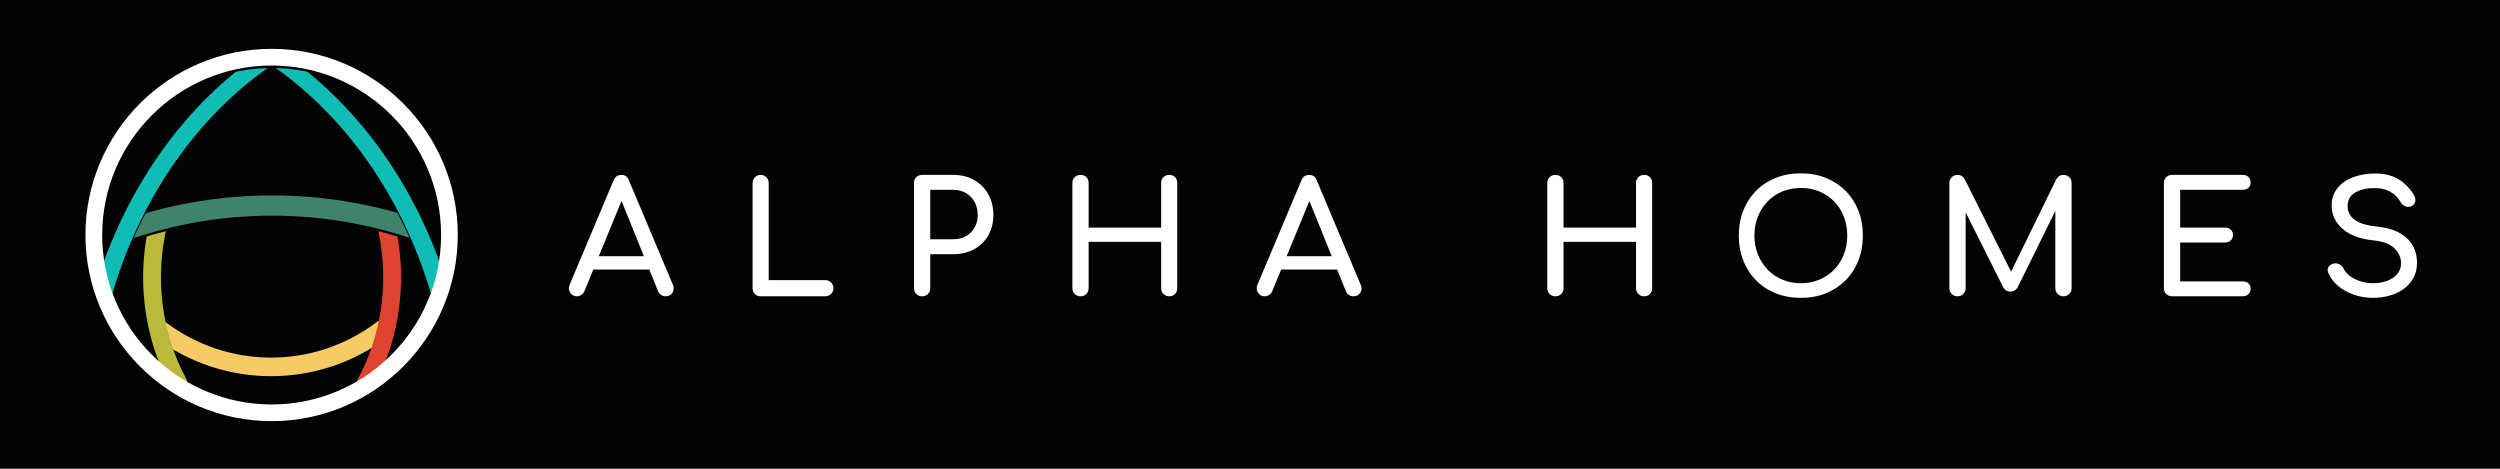<?xml version="1.0" encoding="UTF-8"?>
<svg width="1024px" height="192px" viewBox="0 0 1024 192" version="1.1" xmlns="http://www.w3.org/2000/svg" xmlns:xlink="http://www.w3.org/1999/xlink">
    <!-- Generator: Sketch 55.1 (78136) - https://sketchapp.com -->
    <title>logo-full-long</title>
    <desc>Created with Sketch.</desc>
    <defs>
        <path d="M123.662,118.155 C95.442,139.399 56.65,139.399 28.43,118.155 C26.772,116.902 26.331,114.734 27.396,113.466 L28.369,112.29 C29.449,111.007 31.503,110.946 32.994,112.061 C58.506,131.274 93.601,131.274 119.113,112.061 C120.604,110.946 122.658,111.007 123.738,112.29 L124.711,113.466 C125.761,114.749 125.335,116.902 123.662,118.155" id="path-1"></path>
        <filter x="-3.6%" y="-11.0%" width="107.1%" height="130.7%" filterUnits="objectBoundingBox" id="filter-2">
            <feOffset dx="0" dy="1" in="SourceAlpha" result="shadowOffsetOuter1"></feOffset>
            <feGaussianBlur stdDeviation="1" in="shadowOffsetOuter1" result="shadowBlurOuter1"></feGaussianBlur>
            <feColorMatrix values="0 0 0 0 0   0 0 0 0 0   0 0 0 0 0  0 0 0 0.5 0" type="matrix" in="shadowBlurOuter1"></feColorMatrix>
        </filter>
        <path d="M39.421,139.191 L39.315,139.191 C41.124,138.295 42.066,136.607 41.428,135.422 C31.38,116.923 28.035,94.213 33.614,71.701 C33.964,70.257 32.732,68.54 30.817,67.886 C28.886,67.232 26.956,67.992 26.728,69.117 C20.511,93.332 23.855,117.88 34.557,138.082 C35.423,139.799 37.506,140.088 39.33,139.207" id="path-3"></path>
        <filter x="-19.4%" y="-3.5%" width="138.9%" height="109.7%" filterUnits="objectBoundingBox" id="filter-4">
            <feOffset dx="0" dy="1" in="SourceAlpha" result="shadowOffsetOuter1"></feOffset>
            <feGaussianBlur stdDeviation="1" in="shadowOffsetOuter1" result="shadowBlurOuter1"></feGaussianBlur>
            <feColorMatrix values="0 0 0 0 0   0 0 0 0 0   0 0 0 0 0  0 0 0 0.5 0" type="matrix" in="shadowBlurOuter1"></feColorMatrix>
        </filter>
        <path d="M113.579,139.201 L113.579,139.201 C111.77,138.303 110.827,136.614 111.481,135.441 C121.518,116.932 124.863,94.236 119.282,71.707 C118.932,70.261 120.164,68.541 122.08,67.886 L122.08,67.886 C123.996,67.232 125.928,67.993 126.171,69.119 C132.391,93.337 129.045,117.891 118.339,138.09 C117.488,139.81 115.404,140.084 113.579,139.201" id="path-5"></path>
        <filter x="-19.4%" y="-3.5%" width="138.9%" height="109.7%" filterUnits="objectBoundingBox" id="filter-6">
            <feOffset dx="0" dy="1" in="SourceAlpha" result="shadowOffsetOuter1"></feOffset>
            <feGaussianBlur stdDeviation="1" in="shadowOffsetOuter1" result="shadowBlurOuter1"></feGaussianBlur>
            <feColorMatrix values="0 0 0 0 0   0 0 0 0 0   0 0 0 0 0  0 0 0 0.5 0" type="matrix" in="shadowBlurOuter1"></feColorMatrix>
        </filter>
        <path d="M132.752,77.421 C96.192,65.316 56.663,65.316 20.102,77.421 C17.865,78.162 15.414,77.057 14.638,74.909 C13.862,72.76 15.125,70.309 17.484,69.538 C55.765,56.873 97.135,56.873 135.416,69.538 C137.775,70.324 139.039,72.76 138.262,74.909 C137.471,77.057 135.02,78.162 132.798,77.421" id="path-7"></path>
        <filter x="-2.8%" y="-14.2%" width="105.6%" height="139.7%" filterUnits="objectBoundingBox" id="filter-8">
            <feOffset dx="0" dy="1" in="SourceAlpha" result="shadowOffsetOuter1"></feOffset>
            <feGaussianBlur stdDeviation="1" in="shadowOffsetOuter1" result="shadowBlurOuter1"></feGaussianBlur>
            <feColorMatrix values="0 0 0 0 0   0 0 0 0 0   0 0 0 0 0  0 0 0 0.5 0" type="matrix" in="shadowBlurOuter1"></feColorMatrix>
        </filter>
        <path d="M147.452,94.368 C134.215,53.172 109.46,21.498 81.236,2.164 C79.821,1.174 77.873,1.524 76.884,2.941 L75.622,2.941 C74.633,1.54 72.685,1.189 71.27,2.164 C43.046,21.513 18.307,53.157 5.054,94.368 C4.339,96.562 5.207,99.548 6.941,100.949 C8.676,102.351 10.608,101.62 11.262,99.441 C23.495,58.58 47.367,27.043 74.83,7.695 C75.074,7.527 75.287,7.314 75.485,7.085 C75.713,6.979 75.956,6.933 76.215,6.933 C76.55,6.933 76.869,7.024 77.143,7.192 C77.31,7.375 77.493,7.542 77.691,7.695 C105.154,27.043 129.026,58.58 141.259,99.441 C141.913,101.62 143.846,102.321 145.58,100.949 C147.299,99.563 148.152,96.562 147.452,94.368" id="path-9"></path>
        <filter x="-2.4%" y="-2.5%" width="104.9%" height="107.0%" filterUnits="objectBoundingBox" id="filter-10">
            <feOffset dx="0" dy="1" in="SourceAlpha" result="shadowOffsetOuter1"></feOffset>
            <feGaussianBlur stdDeviation="1" in="shadowOffsetOuter1" result="shadowBlurOuter1"></feGaussianBlur>
            <feColorMatrix values="0 0 0 0 0   0 0 0 0 0   0 0 0 0 0  0 0 0 0.5 0" type="matrix" in="shadowBlurOuter1"></feColorMatrix>
        </filter>
        <path d="M76.258,152.5 C34.189,152.5 0,118.296 0,76.242 C0,34.189 34.189,0 76.258,0 C118.327,0 152.5,34.204 152.5,76.258 C152.5,118.311 118.296,152.5 76.258,152.5 M76.258,6.844 C37.984,6.844 6.859,37.984 6.859,76.258 C6.859,114.531 37.984,145.671 76.273,145.671 C114.562,145.671 145.671,114.531 145.671,76.258 C145.671,37.984 114.531,6.844 76.258,6.844" id="path-11"></path>
        <filter x="-2.3%" y="-1.6%" width="104.6%" height="104.6%" filterUnits="objectBoundingBox" id="filter-12">
            <feOffset dx="0" dy="1" in="SourceAlpha" result="shadowOffsetOuter1"></feOffset>
            <feGaussianBlur stdDeviation="1" in="shadowOffsetOuter1" result="shadowBlurOuter1"></feGaussianBlur>
            <feColorMatrix values="0 0 0 0 0   0 0 0 0 0   0 0 0 0 0  0 0 0 0.5 0" type="matrix" in="shadowBlurOuter1"></feColorMatrix>
        </filter>
    </defs>
    <g id="logo-full-long" stroke="none" stroke-width="1" fill="none" fill-rule="evenodd">
        <rect fill="#030303" x="0" y="0" width="1024" height="192"></rect>
        <g id="Group" transform="translate(35, 20)">
            <path d="M219.585,62.301 L204.358,99.326 C204.059,100.005 203.622,100.514 203.046,100.854 C202.47,101.194 201.883,101.363 201.286,101.363 C200.091,101.363 199.173,100.854 198.533,99.835 C197.893,98.816 197.829,97.734 198.341,96.588 L216.328,53.865 C216.968,52.38 218.013,51.637 219.464,51.637 C221,51.637 222.046,52.38 222.601,53.865 L240.651,96.715 C241.12,97.904 241.046,98.976 240.427,99.931 C239.808,100.886 238.88,101.363 237.643,101.363 C237.002,101.363 236.394,101.183 235.818,100.822 C235.242,100.461 234.826,99.963 234.57,99.326 L219.585,62.301 Z M204.678,90.412 L207.239,84.936 L232.33,84.936 L234.89,90.412 L204.678,90.412 Z M276.536,101.363 C275.597,101.363 274.818,101.045 274.199,100.408 C273.581,99.772 273.271,98.986 273.271,98.052 L273.271,54.948 C273.271,54.014 273.591,53.228 274.231,52.592 C274.871,51.955 275.639,51.637 276.536,51.637 C277.474,51.637 278.264,51.955 278.904,52.592 C279.544,53.228 279.864,54.014 279.864,54.948 L279.864,94.742 L303.035,94.742 C303.974,94.742 304.763,95.06 305.403,95.697 C306.043,96.333 306.363,97.119 306.363,98.052 C306.363,98.986 306.043,99.772 305.403,100.408 C304.763,101.045 303.974,101.363 303.035,101.363 L276.536,101.363 Z M342.696,101.363 C341.757,101.363 340.968,101.045 340.328,100.408 C339.688,99.772 339.368,98.986 339.368,98.052 L339.368,54.948 C339.368,53.971 339.688,53.175 340.328,52.56 C340.968,51.944 341.757,51.637 342.696,51.637 L355.498,51.637 C358.698,51.637 361.536,52.337 364.011,53.738 C366.486,55.139 368.417,57.081 369.804,59.564 C371.191,62.047 371.884,64.901 371.884,68.127 C371.884,71.226 371.191,73.985 369.804,76.404 C368.417,78.824 366.486,80.713 364.011,82.071 C361.536,83.429 358.698,84.109 355.498,84.109 L346.025,84.109 L346.025,98.052 C346.025,98.986 345.715,99.772 345.097,100.408 C344.478,101.045 343.678,101.363 342.696,101.363 Z M346.025,77.996 L355.498,77.996 C357.461,77.996 359.189,77.572 360.683,76.723 C362.176,75.874 363.35,74.707 364.203,73.221 C365.056,71.735 365.483,70.037 365.483,68.127 C365.483,66.09 365.056,64.297 364.203,62.747 C363.35,61.198 362.176,59.978 360.683,59.086 C359.189,58.195 357.461,57.749 355.498,57.749 L346.025,57.749 L346.025,77.996 Z M407.577,101.363 C406.638,101.363 405.848,101.045 405.208,100.408 C404.568,99.772 404.248,98.986 404.248,98.052 L404.248,54.948 C404.248,53.971 404.568,53.175 405.208,52.56 C405.848,51.944 406.638,51.637 407.577,51.637 C408.558,51.637 409.358,51.944 409.977,52.56 C410.596,53.175 410.905,53.971 410.905,54.948 L410.905,73.221 L440.605,73.221 L440.605,54.948 C440.605,53.971 440.925,53.175 441.565,52.56 C442.205,51.944 442.995,51.637 443.933,51.637 C444.915,51.637 445.704,51.944 446.302,52.56 C446.899,53.175 447.198,53.971 447.198,54.948 L447.198,98.052 C447.198,98.986 446.899,99.772 446.302,100.408 C445.704,101.045 444.915,101.363 443.933,101.363 C442.995,101.363 442.205,101.045 441.565,100.408 C440.925,99.772 440.605,98.986 440.605,98.052 L440.605,79.079 L410.905,79.079 L410.905,98.052 C410.905,98.986 410.596,99.772 409.977,100.408 C409.358,101.045 408.558,101.363 407.577,101.363 Z M501.318,62.301 L486.091,99.326 C485.792,100.005 485.355,100.514 484.779,100.854 C484.203,101.194 483.616,101.363 483.018,101.363 C481.824,101.363 480.906,100.854 480.266,99.835 C479.626,98.816 479.562,97.734 480.074,96.588 L498.06,53.865 C498.701,52.38 499.746,51.637 501.197,51.637 C502.733,51.637 503.779,52.38 504.333,53.865 L522.384,96.715 C522.853,97.904 522.778,98.976 522.16,99.931 C521.541,100.886 520.613,101.363 519.375,101.363 C518.735,101.363 518.127,101.183 517.551,100.822 C516.975,100.461 516.559,99.963 516.303,99.326 L501.318,62.301 L501.318,62.301 Z M486.411,90.412 L488.971,84.936 L514.063,84.936 L516.623,90.412 L486.411,90.412 Z M602.09,101.363 C601.151,101.363 600.362,101.045 599.722,100.408 C599.082,99.772 598.762,98.986 598.762,98.052 L598.762,54.948 C598.762,53.971 599.082,53.175 599.722,52.56 C600.362,51.944 601.151,51.637 602.09,51.637 C603.071,51.637 603.872,51.944 604.49,52.56 C605.109,53.175 605.418,53.971 605.418,54.948 L605.418,73.221 L635.118,73.221 L635.118,54.948 C635.118,53.971 635.438,53.175 636.078,52.56 C636.719,51.944 637.508,51.637 638.447,51.637 C639.428,51.637 640.218,51.944 640.815,52.56 C641.412,53.175 641.711,53.971 641.711,54.948 L641.711,98.052 C641.711,98.986 641.412,99.772 640.815,100.408 C640.218,101.045 639.428,101.363 638.447,101.363 C637.508,101.363 636.719,101.045 636.078,100.408 C635.438,99.772 635.118,98.986 635.118,98.052 L635.118,79.079 L605.418,79.079 L605.418,98.052 C605.418,98.986 605.109,99.772 604.49,100.408 C603.872,101.045 603.071,101.363 602.09,101.363 Z M702.623,102 C698.868,102 695.433,101.374 692.318,100.122 C689.203,98.87 686.525,97.108 684.285,94.837 C682.044,92.566 680.306,89.871 679.068,86.751 C677.831,83.631 677.212,80.204 677.212,76.468 C677.212,72.733 677.831,69.316 679.068,66.217 C680.306,63.119 682.044,60.434 684.285,58.163 C686.525,55.892 689.203,54.13 692.318,52.878 C695.433,51.626 698.868,51 702.623,51 C706.378,51 709.803,51.626 712.896,52.878 C715.99,54.13 718.668,55.892 720.929,58.163 C723.191,60.434 724.941,63.119 726.178,66.217 C727.416,69.316 728.034,72.733 728.034,76.468 C728.034,80.204 727.416,83.631 726.178,86.751 C724.941,89.871 723.191,92.566 720.929,94.837 C718.668,97.108 715.99,98.87 712.896,100.122 C709.803,101.374 706.378,102 702.623,102 Z M702.623,96.015 C705.397,96.015 707.946,95.516 710.272,94.519 C712.598,93.521 714.614,92.142 716.321,90.38 C718.028,88.619 719.34,86.549 720.257,84.172 C721.175,81.795 721.634,79.227 721.634,76.468 C721.634,73.709 721.175,71.141 720.257,68.764 C719.34,66.387 718.028,64.318 716.321,62.556 C714.614,60.795 712.598,59.426 710.272,58.449 C707.946,57.473 705.397,56.985 702.623,56.985 C699.849,56.985 697.3,57.473 694.974,58.449 C692.648,59.426 690.643,60.795 688.957,62.556 C687.272,64.318 685.96,66.387 685.021,68.764 C684.082,71.141 683.613,73.709 683.613,76.468 C683.613,79.227 684.082,81.795 685.021,84.172 C685.96,86.549 687.272,88.619 688.957,90.38 C690.643,92.142 692.648,93.521 694.974,94.519 C697.3,95.516 699.849,96.015 702.623,96.015 Z M788.741,91.274 L807.253,53.419 C807.936,52.231 808.917,51.637 810.197,51.637 C811.136,51.637 811.925,51.944 812.565,52.56 C813.206,53.175 813.526,53.971 813.526,54.948 L813.526,98.052 C813.526,98.986 813.195,99.772 812.533,100.408 C811.872,101.045 811.093,101.363 810.197,101.363 C809.258,101.363 808.469,101.045 807.829,100.408 C807.189,99.772 806.869,98.986 806.869,98.052 L806.869,66.393 L791.379,97.798 C790.653,98.901 789.693,99.453 788.498,99.453 C787.09,99.453 786.066,98.795 785.426,97.479 L770.128,66.986 L770.128,98.052 C770.128,98.986 769.808,99.772 769.168,100.408 C768.528,101.045 767.738,101.363 766.799,101.363 C765.861,101.363 765.071,101.045 764.431,100.408 C763.791,99.772 763.471,98.986 763.471,98.052 L763.471,54.948 C763.471,53.971 763.791,53.175 764.431,52.56 C765.071,51.944 765.861,51.637 766.799,51.637 C768.08,51.637 769.061,52.231 769.744,53.419 L788.741,91.274 L788.741,91.274 Z M854.659,101.363 C853.72,101.363 852.931,101.045 852.291,100.408 C851.651,99.772 851.33,98.986 851.33,98.052 L851.33,54.948 C851.33,53.971 851.651,53.175 852.291,52.56 C852.931,51.944 853.72,51.637 854.659,51.637 L883.591,51.637 C884.572,51.637 885.362,51.923 885.959,52.496 C886.556,53.069 886.855,53.823 886.855,54.757 C886.855,55.648 886.556,56.37 885.959,56.921 C885.362,57.473 884.572,57.749 883.591,57.749 L857.987,57.749 L857.987,73.221 L876.358,73.221 C877.339,73.221 878.129,73.507 878.726,74.081 C879.323,74.654 879.622,75.386 879.622,76.277 C879.622,77.169 879.323,77.901 878.726,78.474 C878.129,79.047 877.339,79.333 876.358,79.333 L857.987,79.333 L857.987,95.251 L883.591,95.251 C884.572,95.251 885.362,95.527 885.959,96.079 C886.556,96.63 886.855,97.352 886.855,98.243 C886.855,99.177 886.556,99.931 885.959,100.504 C885.362,101.077 884.572,101.363 883.591,101.363 L854.659,101.363 Z M937.014,102 C934.283,102 931.68,101.576 929.205,100.727 C926.73,99.878 924.575,98.689 922.74,97.161 C920.905,95.633 919.561,93.871 918.707,91.876 C918.281,90.985 918.291,90.157 918.739,89.393 C919.187,88.629 919.945,88.141 921.012,87.929 C921.78,87.759 922.537,87.876 923.284,88.279 C924.031,88.682 924.596,89.287 924.98,90.094 C925.492,91.155 926.335,92.131 927.508,93.022 C928.682,93.914 930.101,94.635 931.765,95.187 C933.429,95.739 935.179,96.015 937.014,96.015 C939.062,96.015 940.95,95.697 942.678,95.06 C944.407,94.423 945.804,93.5 946.871,92.29 C947.938,91.081 948.471,89.584 948.471,87.801 C948.471,85.552 947.586,83.536 945.815,81.753 C944.044,79.97 941.132,78.866 937.078,78.442 C931.786,77.933 927.626,76.383 924.596,73.794 C921.566,71.205 920.051,68 920.051,64.18 C920.051,61.378 920.841,59.001 922.42,57.049 C923.999,55.096 926.143,53.61 928.853,52.592 C931.562,51.573 934.581,51.064 937.91,51.064 C940.513,51.064 942.785,51.424 944.727,52.146 C946.668,52.868 948.364,53.865 949.815,55.139 C951.266,56.412 952.525,57.919 953.592,59.659 C954.189,60.593 954.435,61.474 954.328,62.301 C954.221,63.129 953.805,63.777 953.08,64.243 C952.269,64.753 951.394,64.859 950.455,64.562 C949.517,64.265 948.813,63.713 948.343,62.906 C947.66,61.675 946.828,60.635 945.847,59.787 C944.865,58.938 943.713,58.269 942.39,57.781 C941.068,57.293 939.51,57.049 937.718,57.049 C934.56,57.006 931.914,57.59 929.781,58.8 C927.647,60.009 926.58,61.866 926.58,64.371 C926.58,65.644 926.911,66.865 927.572,68.032 C928.234,69.199 929.45,70.207 931.221,71.056 C932.992,71.905 935.541,72.499 938.87,72.839 C943.948,73.348 947.906,74.887 950.743,77.455 C953.581,80.023 955,83.408 955,87.61 C955,90.03 954.499,92.131 953.496,93.914 C952.493,95.697 951.149,97.193 949.463,98.403 C947.778,99.612 945.857,100.514 943.703,101.109 C941.548,101.703 939.318,102 937.014,102 Z" id="ah-logo-text" fill="#FFFFFF" fill-rule="nonzero"></path>
            <g id="ah-emblem">
                <g id="ah-logo">
                    <g id="ah-logo-emblem" fill-rule="nonzero">
                        <g id="H-bottom">
                            <use fill="black" fill-opacity="1" filter="url(#filter-2)" xlink:href="#path-1"></use>
                            <use fill="#F7CB64" xlink:href="#path-1"></use>
                        </g>
                        <g id="H-left">
                            <use fill="black" fill-opacity="1" filter="url(#filter-4)" xlink:href="#path-3"></use>
                            <use fill="#B9B93C" xlink:href="#path-3"></use>
                        </g>
                        <g id="H-right">
                            <use fill="black" fill-opacity="1" filter="url(#filter-6)" xlink:href="#path-5"></use>
                            <use fill="#DF4430" xlink:href="#path-5"></use>
                        </g>
                        <g id="A-cross">
                            <use fill="black" fill-opacity="1" filter="url(#filter-8)" xlink:href="#path-7"></use>
                            <use fill="#3F836C" xlink:href="#path-7"></use>
                        </g>
                        <g id="A-top">
                            <use fill="black" fill-opacity="1" filter="url(#filter-10)" xlink:href="#path-9"></use>
                            <use fill="#0FBDB4" xlink:href="#path-9"></use>
                        </g>
                        <g id="ring">
                            <use fill="black" fill-opacity="1" filter="url(#filter-12)" xlink:href="#path-11"></use>
                            <use fill="#FFFFFF" xlink:href="#path-11"></use>
                        </g>
                    </g>
                </g>
            </g>
        </g>
    </g>
</svg>